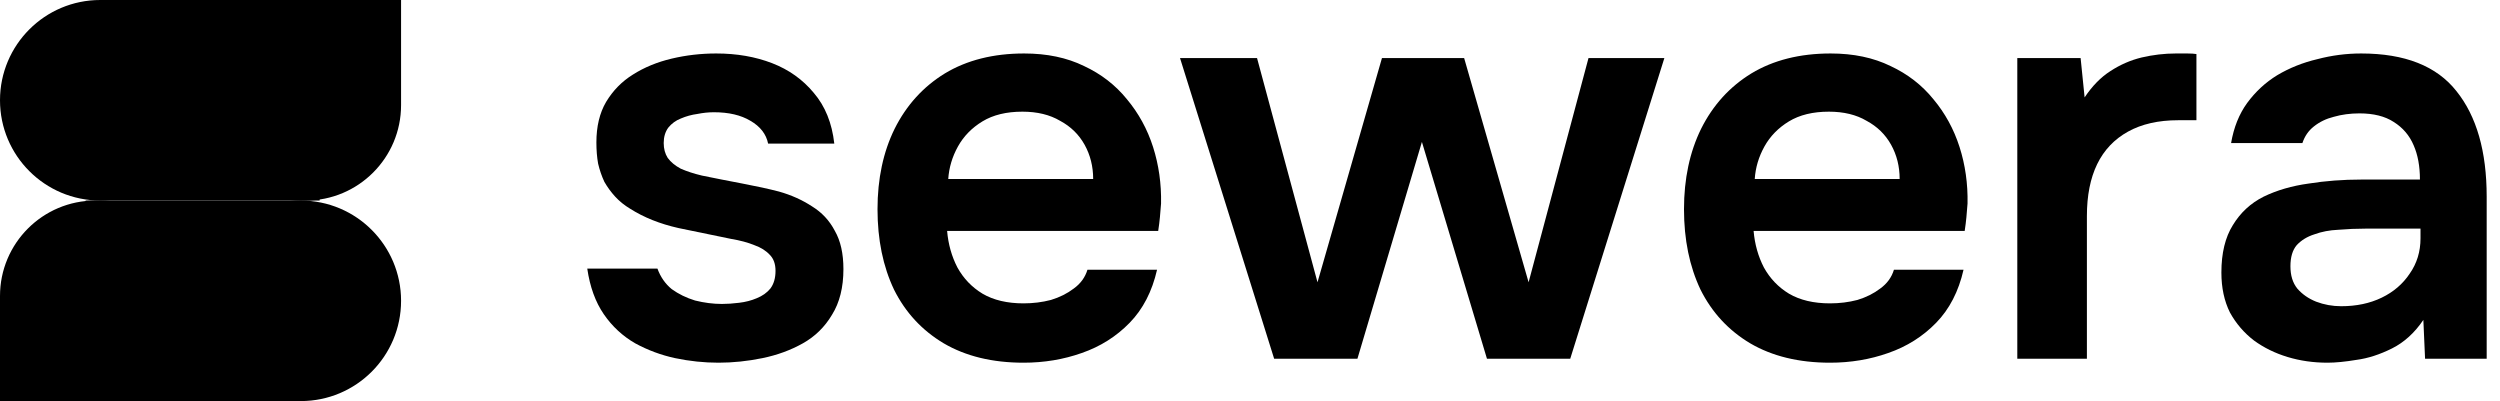 <svg width="187" height="30" viewBox="0 0 187 30" fill="none" xmlns="http://www.w3.org/2000/svg">
<path d="M0 7.5C0 3.358 3.358 0 7.5 0H23.909V15H7.5C3.358 15 0 11.642 0 7.5Z" fill="#FFB306" style="fill:#FFB306;fill:color(display-p3 1 0.702 0.024);fill-opacity:1;"/>
<path d="M30 22.5C30 26.642 26.642 30 22.5 30L6.404 30L6.404 15L22.5 15C26.642 15 30 18.358 30 22.5Z" fill="#0DB25A" style="fill:#0DB25A;fill:color(display-p3 0.051 0.698 0.353);fill-opacity:1;"/>
<path d="M15 22.5C15 26.642 11.642 30 7.5 30L6.00815e-05 30L6.07687e-05 22.139C6.11134e-05 18.196 3.196 15 7.139 15L7.5 15C11.642 15 15 18.358 15 22.5Z" fill="#0067A0" style="fill:#0067A0;fill:color(display-p3 0 0.404 0.627);fill-opacity:1;"/>
<path d="M15 7.5C15 3.358 18.358 0 22.5 0L30 0V7.861C30 11.804 26.804 15 22.861 15H22.5C18.358 15 15 11.642 15 7.5Z" fill="#FF6701" style="fill:#FF6701;fill:color(display-p3 1 0.404 0.004);fill-opacity:1;"/>
<path d="M174.098 27.13C173.045 27.13 172.049 26.988 171.11 26.703C170.172 26.419 169.332 26.006 168.593 25.466C167.853 24.897 167.255 24.2 166.8 23.375C166.374 22.521 166.16 21.525 166.16 20.387C166.16 18.936 166.445 17.756 167.014 16.845C167.583 15.906 168.351 15.195 169.318 14.711C170.314 14.228 171.438 13.901 172.689 13.73C173.941 13.531 175.25 13.431 176.615 13.431H181.011C181.011 12.435 180.854 11.582 180.542 10.871C180.229 10.131 179.731 9.548 179.048 9.121C178.394 8.694 177.54 8.481 176.487 8.481C175.805 8.481 175.165 8.566 174.567 8.737C173.998 8.879 173.5 9.121 173.073 9.462C172.675 9.775 172.391 10.188 172.22 10.7H166.886C167.085 9.534 167.483 8.538 168.081 7.713C168.706 6.859 169.46 6.162 170.342 5.622C171.253 5.081 172.248 4.683 173.33 4.427C174.411 4.142 175.506 4 176.615 4C179.887 4 182.263 4.939 183.742 6.817C185.25 8.694 186.004 11.326 186.004 14.711V26.831H181.395L181.267 23.929C180.613 24.897 179.83 25.608 178.92 26.063C178.009 26.518 177.128 26.803 176.274 26.917C175.421 27.059 174.695 27.13 174.098 27.13ZM175.122 22.905C176.26 22.905 177.27 22.692 178.152 22.265C179.034 21.838 179.731 21.241 180.243 20.473C180.783 19.705 181.054 18.823 181.054 17.827V17.101H176.957C176.274 17.101 175.591 17.13 174.908 17.187C174.254 17.215 173.657 17.329 173.116 17.528C172.576 17.699 172.135 17.969 171.793 18.339C171.48 18.709 171.324 19.235 171.324 19.918C171.324 20.601 171.494 21.155 171.836 21.582C172.206 22.009 172.675 22.336 173.244 22.564C173.842 22.791 174.467 22.905 175.122 22.905Z" fill="#F8FAFC" style="fill:#F8FAFC;fill:color(display-p3 0.973 0.98 0.988);fill-opacity:1;"/>
<path d="M150.894 26.831V4.341H155.63L155.929 7.286C156.498 6.433 157.138 5.778 157.85 5.323C158.589 4.839 159.372 4.498 160.197 4.299C161.05 4.1 161.904 4 162.757 4C163.07 4 163.355 4 163.611 4C163.895 4 164.123 4.014 164.293 4.043V8.993H162.928C161.448 8.993 160.197 9.278 159.172 9.847C158.148 10.415 157.38 11.226 156.868 12.279C156.356 13.332 156.1 14.626 156.1 16.163V26.831H150.894Z" fill="#F8FAFC" style="fill:#F8FAFC;fill:color(display-p3 0.973 0.98 0.988);fill-opacity:1;"/>
<path d="M136.888 27.13C134.555 27.13 132.563 26.646 130.913 25.679C129.292 24.712 128.054 23.375 127.2 21.668C126.375 19.932 125.963 17.926 125.963 15.65C125.963 13.374 126.39 11.369 127.243 9.633C128.125 7.869 129.377 6.489 130.999 5.494C132.649 4.498 134.626 4 136.93 4C138.637 4 140.131 4.313 141.411 4.939C142.691 5.536 143.758 6.361 144.612 7.414C145.494 8.467 146.148 9.662 146.575 10.999C147.002 12.336 147.201 13.744 147.172 15.224C147.144 15.565 147.115 15.906 147.087 16.248C147.058 16.561 147.016 16.902 146.959 17.272H131.169C131.255 18.268 131.511 19.178 131.937 20.003C132.393 20.828 133.018 21.483 133.815 21.966C134.64 22.45 135.664 22.692 136.888 22.692C137.599 22.692 138.282 22.607 138.936 22.436C139.59 22.237 140.159 21.952 140.643 21.582C141.155 21.212 141.496 20.743 141.667 20.174H146.873C146.504 21.796 145.821 23.119 144.825 24.143C143.829 25.167 142.634 25.921 141.24 26.405C139.875 26.888 138.424 27.13 136.888 27.13ZM131.255 13.389H142.094C142.094 12.45 141.881 11.596 141.454 10.828C141.027 10.06 140.415 9.462 139.619 9.036C138.851 8.581 137.912 8.353 136.802 8.353C135.607 8.353 134.612 8.595 133.815 9.078C133.018 9.562 132.407 10.188 131.98 10.956C131.553 11.724 131.311 12.535 131.255 13.389Z" fill="#F8FAFC" style="fill:#F8FAFC;fill:color(display-p3 0.973 0.98 0.988);fill-opacity:1;"/>
<path d="M95.306 26.832L88.265 4.342H94.026L98.549 21.114L103.371 4.342H109.517L114.339 21.114L118.82 4.342H124.495L117.454 26.832H111.224L106.359 10.616L101.536 26.832H95.306Z" fill="#F8FAFC" style="fill:#F8FAFC;fill:color(display-p3 0.973 0.98 0.988);fill-opacity:1;"/>
<path d="M76.562 27.13C74.23 27.13 72.238 26.646 70.588 25.679C68.966 24.712 67.729 23.375 66.875 21.668C66.05 19.932 65.638 17.926 65.638 15.65C65.638 13.374 66.064 11.369 66.918 9.633C67.8 7.869 69.052 6.489 70.673 5.494C72.323 4.498 74.301 4 76.605 4C78.312 4 79.806 4.313 81.086 4.939C82.366 5.536 83.433 6.361 84.287 7.414C85.168 8.467 85.823 9.662 86.25 10.999C86.676 12.336 86.876 13.744 86.847 15.224C86.819 15.565 86.79 15.906 86.762 16.248C86.733 16.561 86.691 16.902 86.634 17.272H70.844C70.929 18.268 71.185 19.178 71.612 20.003C72.067 20.828 72.693 21.483 73.49 21.966C74.315 22.45 75.339 22.692 76.562 22.692C77.274 22.692 77.957 22.607 78.611 22.436C79.265 22.237 79.834 21.952 80.318 21.582C80.83 21.212 81.171 20.743 81.342 20.174H86.548C86.178 21.796 85.496 23.119 84.5 24.143C83.504 25.167 82.309 25.921 80.915 26.405C79.55 26.888 78.099 27.13 76.562 27.13ZM70.929 13.389H81.769C81.769 12.45 81.555 11.596 81.129 10.828C80.702 10.06 80.09 9.462 79.294 9.036C78.525 8.581 77.587 8.353 76.477 8.353C75.282 8.353 74.286 8.595 73.49 9.078C72.693 9.562 72.082 10.188 71.655 10.956C71.228 11.724 70.986 12.535 70.929 13.389Z" fill="#F8FAFC" style="fill:#F8FAFC;fill:color(display-p3 0.973 0.98 0.988);fill-opacity:1;"/>
<path d="M53.742 27.13C52.661 27.13 51.58 27.016 50.499 26.789C49.446 26.561 48.45 26.191 47.511 25.679C46.573 25.139 45.79 24.413 45.164 23.503C44.538 22.592 44.126 21.454 43.927 20.089H49.176C49.403 20.715 49.759 21.227 50.243 21.625C50.755 21.995 51.338 22.279 51.992 22.479C52.675 22.649 53.344 22.735 53.998 22.735C54.396 22.735 54.823 22.706 55.278 22.649C55.762 22.592 56.203 22.479 56.601 22.308C57.028 22.137 57.369 21.895 57.625 21.582C57.881 21.241 58.009 20.8 58.009 20.259C58.009 19.747 57.867 19.349 57.583 19.064C57.298 18.752 56.914 18.51 56.43 18.339C55.947 18.14 55.364 17.983 54.681 17.869C53.457 17.613 52.149 17.343 50.755 17.059C49.361 16.746 48.152 16.262 47.127 15.608C46.701 15.352 46.331 15.053 46.018 14.711C45.705 14.37 45.435 14 45.207 13.602C45.008 13.175 44.851 12.72 44.738 12.236C44.652 11.753 44.61 11.226 44.61 10.657C44.61 9.462 44.851 8.452 45.335 7.627C45.847 6.774 46.516 6.091 47.341 5.579C48.194 5.038 49.161 4.64 50.243 4.384C51.324 4.128 52.433 4 53.571 4C55.108 4 56.502 4.242 57.753 4.725C59.005 5.209 60.044 5.949 60.869 6.945C61.722 7.94 62.234 9.206 62.405 10.743H57.455C57.312 10.031 56.871 9.462 56.132 9.036C55.42 8.609 54.51 8.396 53.401 8.396C53.002 8.396 52.59 8.438 52.163 8.524C51.736 8.581 51.324 8.694 50.925 8.865C50.556 9.007 50.243 9.235 49.987 9.548C49.759 9.861 49.645 10.245 49.645 10.7C49.645 11.127 49.745 11.497 49.944 11.81C50.172 12.123 50.499 12.393 50.925 12.62C51.381 12.82 51.907 12.99 52.504 13.133C53.472 13.332 54.482 13.531 55.534 13.73C56.587 13.929 57.497 14.128 58.266 14.328C59.176 14.584 60.001 14.953 60.741 15.437C61.48 15.892 62.049 16.504 62.448 17.272C62.874 18.012 63.088 18.965 63.088 20.131C63.088 21.497 62.803 22.635 62.234 23.545C61.694 24.456 60.968 25.167 60.058 25.679C59.147 26.191 58.137 26.561 57.028 26.789C55.918 27.016 54.823 27.13 53.742 27.13Z" fill="#F8FAFC" style="fill:#F8FAFC;fill:color(display-p3 0.973 0.98 0.988);fill-opacity:1;"/>
</svg>
